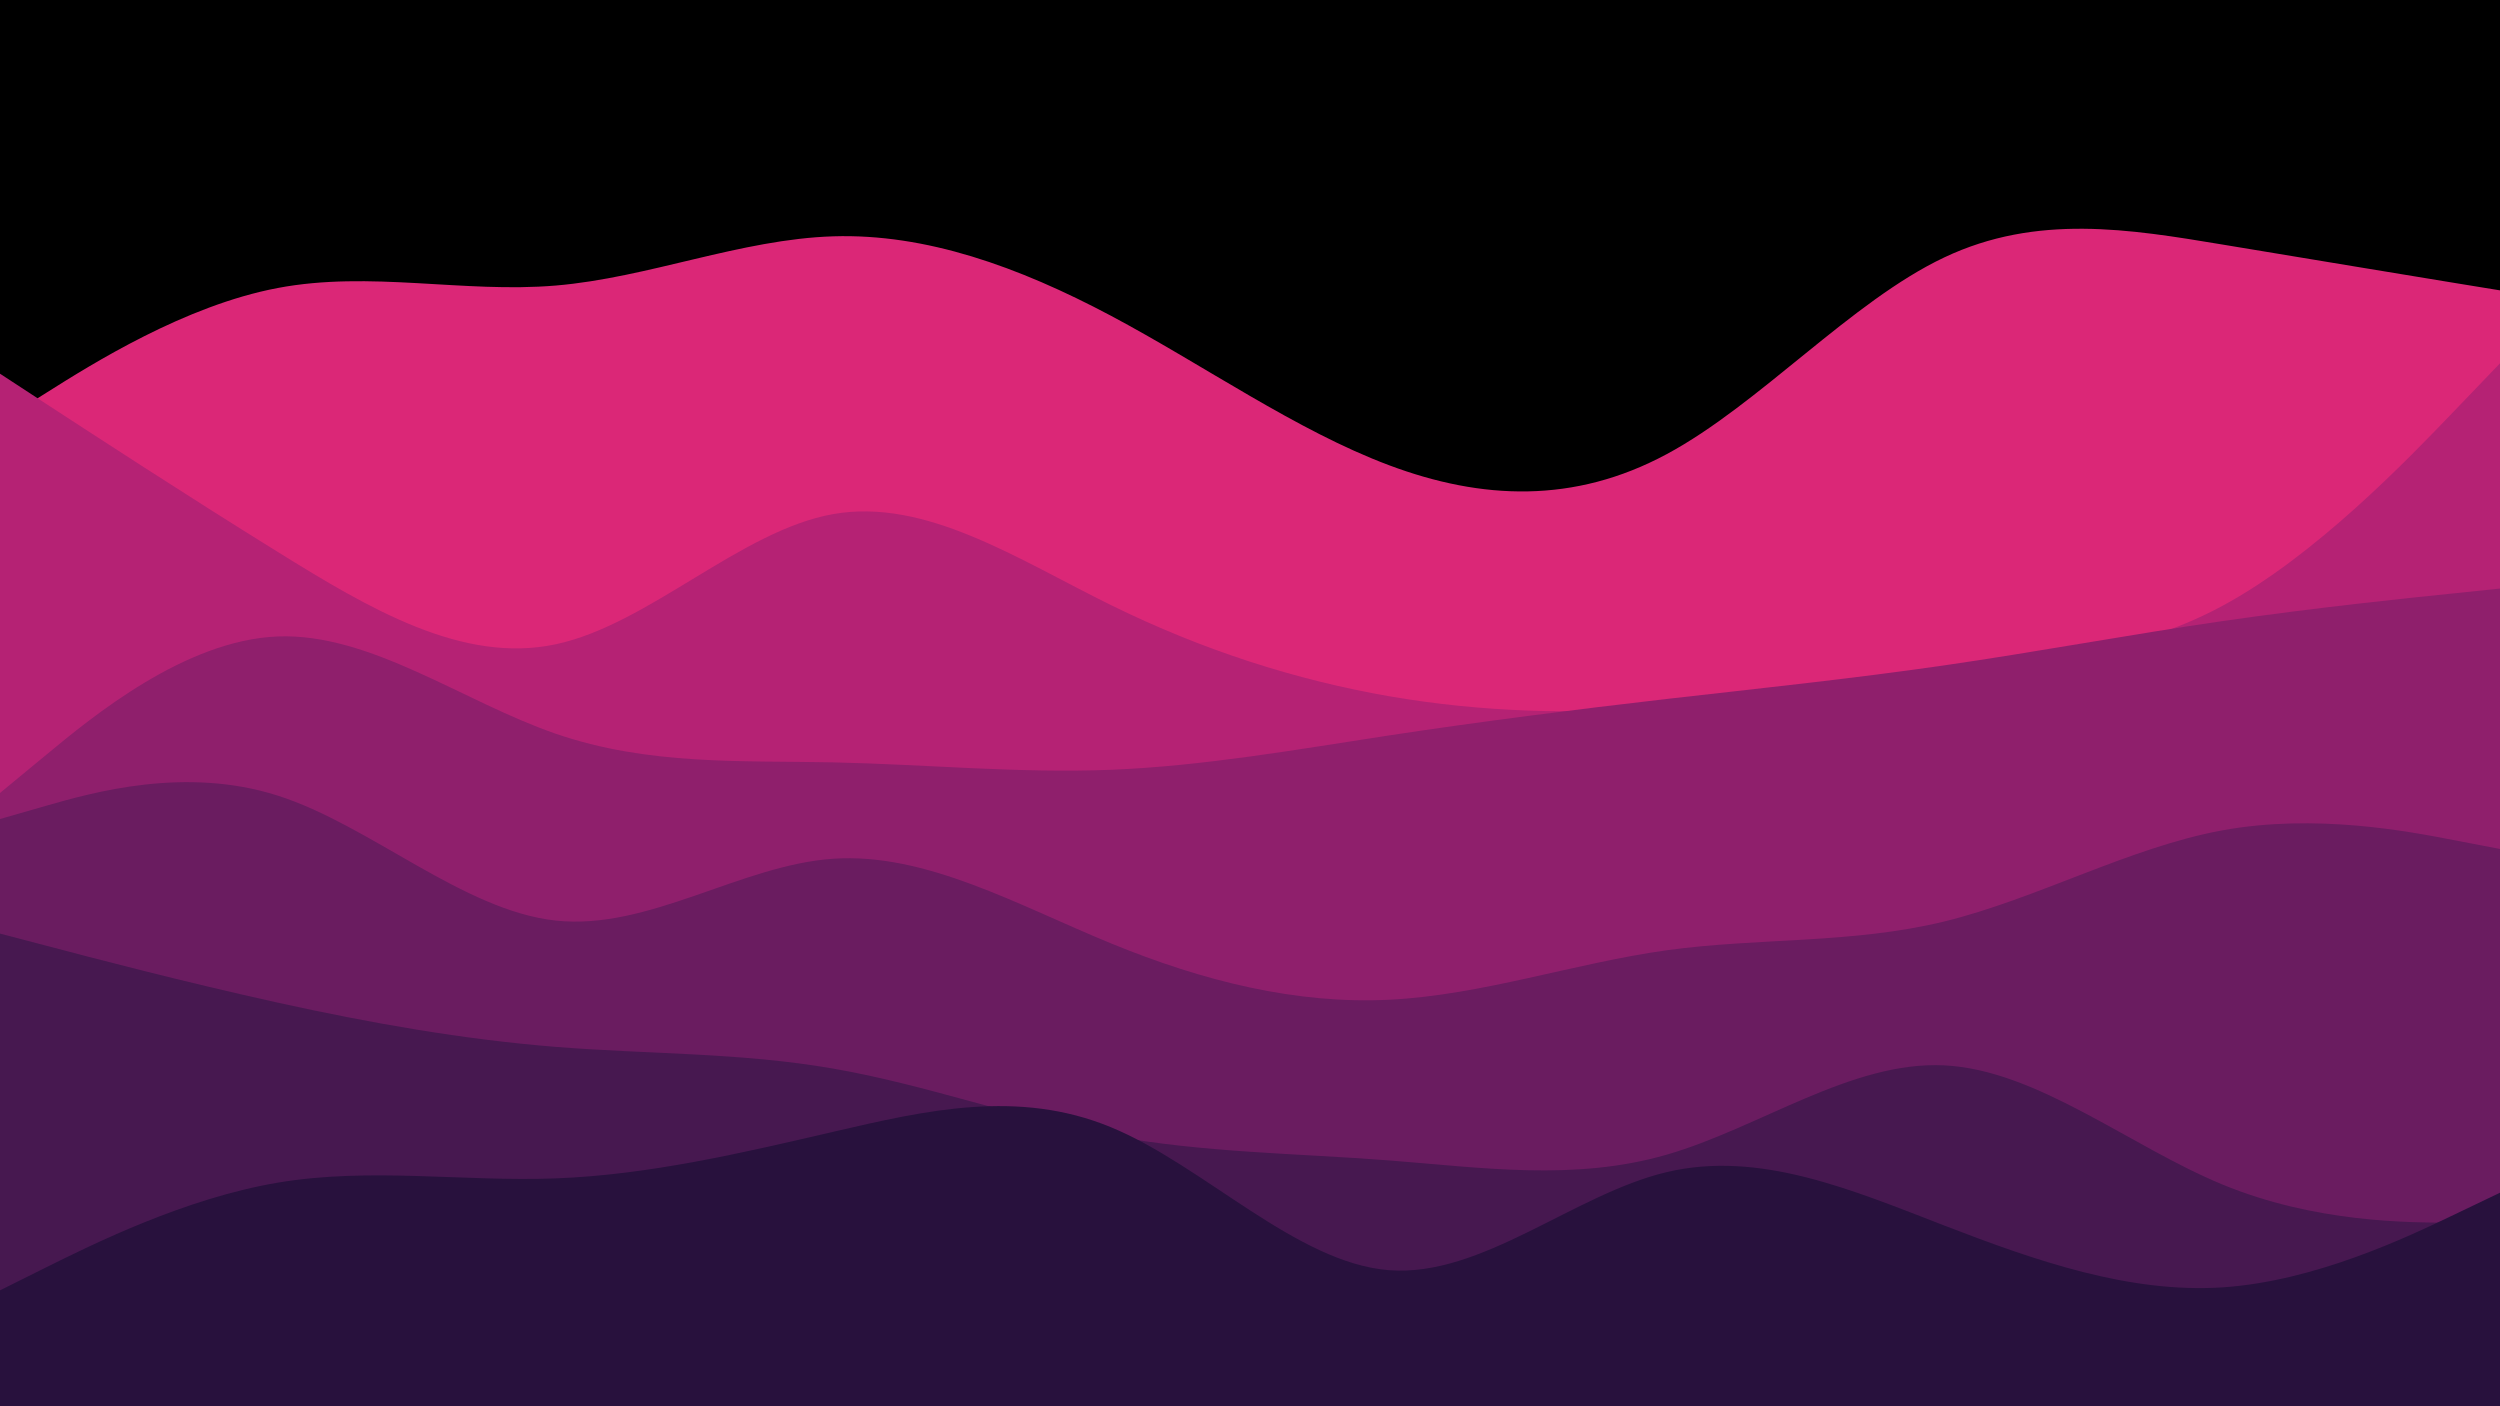 <svg id="visual" viewBox="0 0 1920 1080" width="1920" height="1080" xmlns="http://www.w3.org/2000/svg" xmlns:xlink="http://www.w3.org/1999/xlink" version="1.1"><rect x="0" y="0" width="1920" height="1080" fill="#000000"></rect><path d="M0 324L35.5 301.7C71 279.3 142 234.7 213.2 221.2C284.3 207.7 355.7 225.3 426.8 219.3C498 213.3 569 183.7 640 181.5C711 179.3 782 204.7 853.2 242.5C924.3 280.3 995.7 330.7 1066.8 357.3C1138 384 1209 387 1280 348.8C1351 310.7 1422 231.3 1493.2 197.7C1564.3 164 1635.7 176 1706.8 187.8C1778 199.7 1849 211.3 1884.5 217.2L1920 223L1920 1081L1884.5 1081C1849 1081 1778 1081 1706.8 1081C1635.7 1081 1564.3 1081 1493.2 1081C1422 1081 1351 1081 1280 1081C1209 1081 1138 1081 1066.8 1081C995.7 1081 924.3 1081 853.2 1081C782 1081 711 1081 640 1081C569 1081 498 1081 426.8 1081C355.7 1081 284.3 1081 213.2 1081C142 1081 71 1081 35.5 1081L0 1081Z" fill="#db2777"></path><path d="M0 287L35.5 310.2C71 333.3 142 379.7 213.2 423.8C284.3 468 355.7 510 426.8 494.8C498 479.7 569 407.3 640 394.8C711 382.3 782 429.7 853.2 464.7C924.3 499.7 995.7 522.3 1066.8 534.7C1138 547 1209 549 1280 543C1351 537 1422 523 1493.2 514.7C1564.3 506.3 1635.7 503.7 1706.8 465.3C1778 427 1849 353 1884.5 316L1920 279L1920 1081L1884.5 1081C1849 1081 1778 1081 1706.8 1081C1635.7 1081 1564.3 1081 1493.2 1081C1422 1081 1351 1081 1280 1081C1209 1081 1138 1081 1066.8 1081C995.7 1081 924.3 1081 853.2 1081C782 1081 711 1081 640 1081C569 1081 498 1081 426.8 1081C355.7 1081 284.3 1081 213.2 1081C142 1081 71 1081 35.5 1081L0 1081Z" fill="#b52274"></path><path d="M0 609L35.5 579.7C71 550.3 142 491.7 213.2 488.8C284.3 486 355.7 539 426.8 563.5C498 588 569 584 640 585.5C711 587 782 594 853.2 591.2C924.3 588.3 995.7 575.7 1066.8 564.8C1138 554 1209 545 1280 536.8C1351 528.7 1422 521.3 1493.2 511C1564.3 500.7 1635.7 487.3 1706.8 477C1778 466.7 1849 459.3 1884.5 455.7L1920 452L1920 1081L1884.5 1081C1849 1081 1778 1081 1706.8 1081C1635.7 1081 1564.3 1081 1493.2 1081C1422 1081 1351 1081 1280 1081C1209 1081 1138 1081 1066.8 1081C995.7 1081 924.3 1081 853.2 1081C782 1081 711 1081 640 1081C569 1081 498 1081 426.8 1081C355.7 1081 284.3 1081 213.2 1081C142 1081 71 1081 35.5 1081L0 1081Z" fill="#8f1f6c"></path><path d="M0 629L35.5 618.8C71 608.7 142 588.3 213.2 611C284.3 633.7 355.7 699.3 426.8 707C498 714.7 569 664.3 640 659.5C711 654.7 782 695.3 853.2 724.5C924.3 753.7 995.7 771.3 1066.8 767.8C1138 764.3 1209 739.7 1280 729.8C1351 720 1422 725 1493.2 707.7C1564.3 690.3 1635.7 650.7 1706.8 637.7C1778 624.7 1849 638.3 1884.5 645.2L1920 652L1920 1081L1884.5 1081C1849 1081 1778 1081 1706.8 1081C1635.7 1081 1564.3 1081 1493.2 1081C1422 1081 1351 1081 1280 1081C1209 1081 1138 1081 1066.8 1081C995.7 1081 924.3 1081 853.2 1081C782 1081 711 1081 640 1081C569 1081 498 1081 426.8 1081C355.7 1081 284.3 1081 213.2 1081C142 1081 71 1081 35.5 1081L0 1081Z" fill="#6a1c60"></path><path d="M0 717L35.5 726.3C71 735.7 142 754.3 213.2 770C284.3 785.7 355.7 798.3 426.8 804C498 809.7 569 808.3 640 820.7C711 833 782 859 853.2 872.2C924.3 885.3 995.7 885.7 1066.8 891.2C1138 896.7 1209 907.3 1280 886.8C1351 866.3 1422 814.7 1493.2 818.2C1564.3 821.7 1635.7 880.3 1706.8 909.7C1778 939 1849 939 1884.5 939L1920 939L1920 1081L1884.5 1081C1849 1081 1778 1081 1706.8 1081C1635.7 1081 1564.3 1081 1493.2 1081C1422 1081 1351 1081 1280 1081C1209 1081 1138 1081 1066.8 1081C995.7 1081 924.3 1081 853.2 1081C782 1081 711 1081 640 1081C569 1081 498 1081 426.8 1081C355.7 1081 284.3 1081 213.2 1081C142 1081 71 1081 35.5 1081L0 1081Z" fill="#471850"></path><path d="M0 991L35.5 973.3C71 955.7 142 920.3 213.2 908.3C284.3 896.3 355.7 907.7 426.8 905C498 902.3 569 885.7 640 869.2C711 852.7 782 836.3 853.2 865.7C924.3 895 995.7 970 1066.8 975.5C1138 981 1209 917 1280 900.2C1351 883.3 1422 913.7 1493.2 941.2C1564.3 968.7 1635.7 993.3 1706.8 988.7C1778 984 1849 950 1884.5 933L1920 916L1920 1081L1884.5 1081C1849 1081 1778 1081 1706.8 1081C1635.7 1081 1564.3 1081 1493.2 1081C1422 1081 1351 1081 1280 1081C1209 1081 1138 1081 1066.8 1081C995.7 1081 924.3 1081 853.2 1081C782 1081 711 1081 640 1081C569 1081 498 1081 426.8 1081C355.7 1081 284.3 1081 213.2 1081C142 1081 71 1081 35.5 1081L0 1081Z" fill="#28113d"></path></svg>